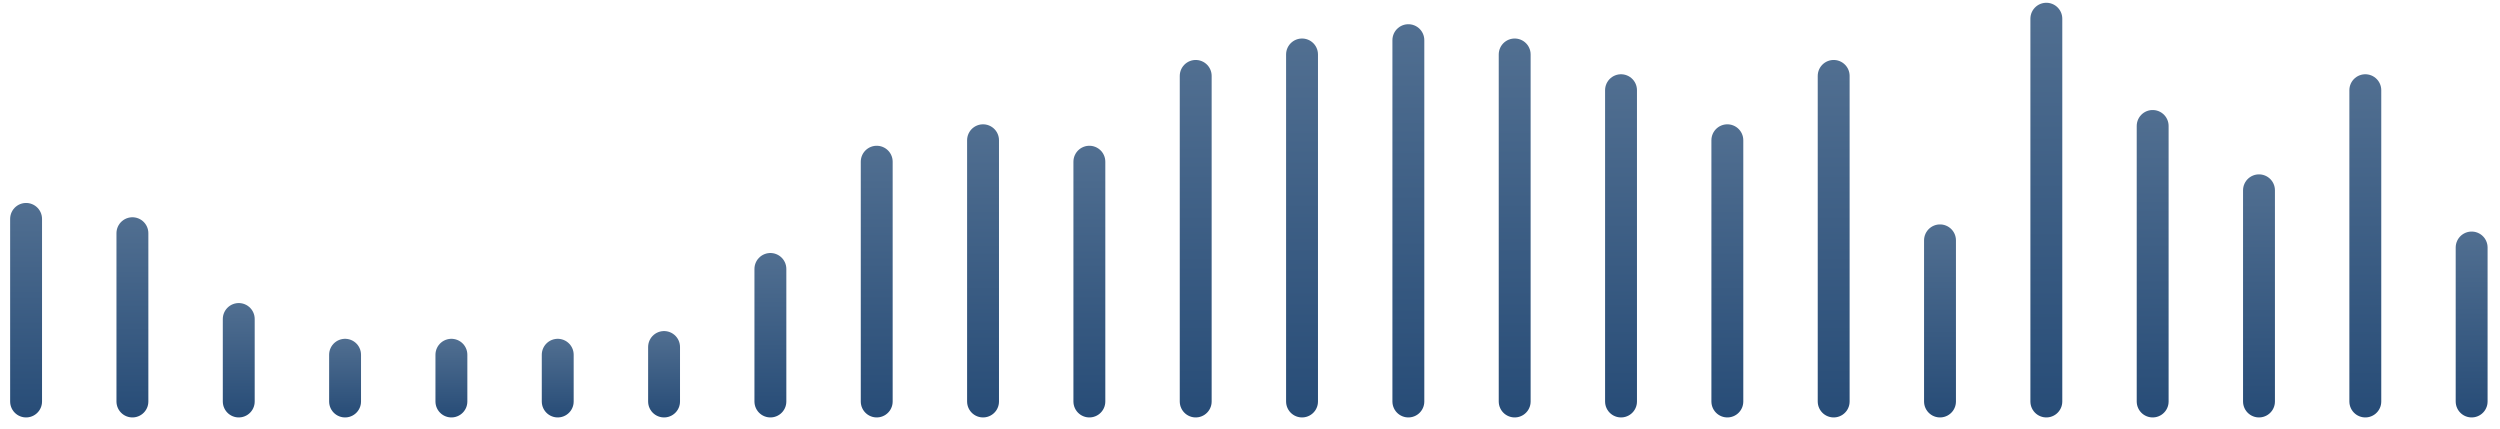 <svg width="198" height="34" viewBox="0 0 198 34" fill="none" xmlns="http://www.w3.org/2000/svg">
<line x1="195.754" y1="19.602" x2="195.754" y2="31.798" stroke="url(#paint0_linear_248_233)" stroke-width="2.526" stroke-linecap="round"/>
<line x1="187.333" y1="7.144" x2="187.333" y2="31.798" stroke="url(#paint1_linear_248_233)" stroke-width="2.526" stroke-linecap="round"/>
<line x1="178.912" y1="15.072" x2="178.912" y2="31.798" stroke="url(#paint2_linear_248_233)" stroke-width="2.526" stroke-linecap="round"/>
<line x1="170.491" y1="9.976" x2="170.491" y2="31.798" stroke="url(#paint3_linear_248_233)" stroke-width="2.526" stroke-linecap="round"/>
<line x1="162.07" y1="1.482" x2="162.07" y2="31.798" stroke="url(#paint4_linear_248_233)" stroke-width="2.526" stroke-linecap="round"/>
<line x1="153.648" y1="19.036" x2="153.648" y2="31.798" stroke="url(#paint5_linear_248_233)" stroke-width="2.526" stroke-linecap="round"/>
<line x1="145.227" y1="6.012" x2="145.227" y2="31.798" stroke="url(#paint6_linear_248_233)" stroke-width="2.526" stroke-linecap="round"/>
<line x1="136.806" y1="11.108" x2="136.806" y2="31.798" stroke="url(#paint7_linear_248_233)" stroke-width="2.526" stroke-linecap="round"/>
<line x1="128.385" y1="7.144" x2="128.385" y2="31.798" stroke="url(#paint8_linear_248_233)" stroke-width="2.526" stroke-linecap="round"/>
<line x1="119.963" y1="4.313" x2="119.963" y2="31.798" stroke="url(#paint9_linear_248_233)" stroke-width="2.526" stroke-linecap="round"/>
<line x1="111.542" y1="3.181" x2="111.542" y2="31.798" stroke="url(#paint10_linear_248_233)" stroke-width="2.526" stroke-linecap="round"/>
<line x1="103.121" y1="4.313" x2="103.121" y2="31.798" stroke="url(#paint11_linear_248_233)" stroke-width="2.526" stroke-linecap="round"/>
<line x1="94.7" y1="6.012" x2="94.7" y2="31.798" stroke="url(#paint12_linear_248_233)" stroke-width="2.526" stroke-linecap="round"/>
<line x1="86.278" y1="12.807" x2="86.278" y2="31.798" stroke="url(#paint13_linear_248_233)" stroke-width="2.526" stroke-linecap="round"/>
<line x1="77.857" y1="11.108" x2="77.857" y2="31.798" stroke="url(#paint14_linear_248_233)" stroke-width="2.526" stroke-linecap="round"/>
<line x1="69.436" y1="12.807" x2="69.436" y2="31.798" stroke="url(#paint15_linear_248_233)" stroke-width="2.526" stroke-linecap="round"/>
<line x1="61.015" y1="21.301" x2="61.015" y2="31.798" stroke="url(#paint16_linear_248_233)" stroke-width="2.526" stroke-linecap="round"/>
<line x1="52.594" y1="27.483" x2="52.594" y2="31.798" stroke="url(#paint17_linear_248_233)" stroke-width="2.526" stroke-linecap="round"/>
<line x1="44.172" y1="28.096" x2="44.172" y2="31.798" stroke="url(#paint18_linear_248_233)" stroke-width="2.526" stroke-linecap="round"/>
<line x1="35.751" y1="28.096" x2="35.751" y2="31.798" stroke="url(#paint19_linear_248_233)" stroke-width="2.526" stroke-linecap="round"/>
<line x1="27.33" y1="28.096" x2="27.33" y2="31.798" stroke="url(#paint20_linear_248_233)" stroke-width="2.526" stroke-linecap="round"/>
<line x1="18.909" y1="25.265" x2="18.909" y2="31.798" stroke="url(#paint21_linear_248_233)" stroke-width="2.526" stroke-linecap="round"/>
<line x1="10.487" y1="18.47" x2="10.487" y2="31.798" stroke="url(#paint22_linear_248_233)" stroke-width="2.526" stroke-linecap="round"/>
<line x1="2.066" y1="17.337" x2="2.066" y2="31.798" stroke="url(#paint23_linear_248_233)" stroke-width="2.526" stroke-linecap="round"/>
<defs>
<linearGradient id="paint0_linear_248_233" x1="195.991" y1="33.062" x2="195.991" y2="18.339" gradientUnits="userSpaceOnUse">
<stop stop-color="#274C77"/>
<stop offset="1" stop-color="#516F91"/>
</linearGradient>
<linearGradient id="paint1_linear_248_233" x1="187.57" y1="33.062" x2="187.57" y2="5.881" gradientUnits="userSpaceOnUse">
<stop stop-color="#274C77"/>
<stop offset="1" stop-color="#516F91"/>
</linearGradient>
<linearGradient id="paint2_linear_248_233" x1="179.149" y1="33.062" x2="179.149" y2="13.809" gradientUnits="userSpaceOnUse">
<stop stop-color="#274C77"/>
<stop offset="1" stop-color="#516F91"/>
</linearGradient>
<linearGradient id="paint3_linear_248_233" x1="170.728" y1="33.062" x2="170.728" y2="8.713" gradientUnits="userSpaceOnUse">
<stop stop-color="#274C77"/>
<stop offset="1" stop-color="#516F91"/>
</linearGradient>
<linearGradient id="paint4_linear_248_233" x1="162.306" y1="33.062" x2="162.306" y2="0.219" gradientUnits="userSpaceOnUse">
<stop stop-color="#274C77"/>
<stop offset="1" stop-color="#516F91"/>
</linearGradient>
<linearGradient id="paint5_linear_248_233" x1="153.885" y1="33.062" x2="153.885" y2="17.773" gradientUnits="userSpaceOnUse">
<stop stop-color="#274C77"/>
<stop offset="1" stop-color="#516F91"/>
</linearGradient>
<linearGradient id="paint6_linear_248_233" x1="145.464" y1="33.062" x2="145.464" y2="4.749" gradientUnits="userSpaceOnUse">
<stop stop-color="#274C77"/>
<stop offset="1" stop-color="#516F91"/>
</linearGradient>
<linearGradient id="paint7_linear_248_233" x1="137.043" y1="33.062" x2="137.043" y2="9.845" gradientUnits="userSpaceOnUse">
<stop stop-color="#274C77"/>
<stop offset="1" stop-color="#516F91"/>
</linearGradient>
<linearGradient id="paint8_linear_248_233" x1="128.621" y1="33.062" x2="128.621" y2="5.881" gradientUnits="userSpaceOnUse">
<stop stop-color="#274C77"/>
<stop offset="1" stop-color="#516F91"/>
</linearGradient>
<linearGradient id="paint9_linear_248_233" x1="120.2" y1="33.062" x2="120.2" y2="3.05" gradientUnits="userSpaceOnUse">
<stop stop-color="#274C77"/>
<stop offset="1" stop-color="#516F91"/>
</linearGradient>
<linearGradient id="paint10_linear_248_233" x1="111.779" y1="33.062" x2="111.779" y2="1.918" gradientUnits="userSpaceOnUse">
<stop stop-color="#274C77"/>
<stop offset="1" stop-color="#516F91"/>
</linearGradient>
<linearGradient id="paint11_linear_248_233" x1="103.358" y1="33.062" x2="103.358" y2="3.05" gradientUnits="userSpaceOnUse">
<stop stop-color="#274C77"/>
<stop offset="1" stop-color="#516F91"/>
</linearGradient>
<linearGradient id="paint12_linear_248_233" x1="94.936" y1="33.062" x2="94.936" y2="4.749" gradientUnits="userSpaceOnUse">
<stop stop-color="#274C77"/>
<stop offset="1" stop-color="#516F91"/>
</linearGradient>
<linearGradient id="paint13_linear_248_233" x1="86.515" y1="33.062" x2="86.515" y2="11.544" gradientUnits="userSpaceOnUse">
<stop stop-color="#274C77"/>
<stop offset="1" stop-color="#516F91"/>
</linearGradient>
<linearGradient id="paint14_linear_248_233" x1="78.094" y1="33.062" x2="78.094" y2="9.845" gradientUnits="userSpaceOnUse">
<stop stop-color="#274C77"/>
<stop offset="1" stop-color="#516F91"/>
</linearGradient>
<linearGradient id="paint15_linear_248_233" x1="69.673" y1="33.062" x2="69.673" y2="11.544" gradientUnits="userSpaceOnUse">
<stop stop-color="#274C77"/>
<stop offset="1" stop-color="#516F91"/>
</linearGradient>
<linearGradient id="paint16_linear_248_233" x1="61.252" y1="33.062" x2="61.252" y2="20.038" gradientUnits="userSpaceOnUse">
<stop stop-color="#274C77"/>
<stop offset="1" stop-color="#516F91"/>
</linearGradient>
<linearGradient id="paint17_linear_248_233" x1="52.83" y1="33.062" x2="52.83" y2="26.219" gradientUnits="userSpaceOnUse">
<stop stop-color="#274C77"/>
<stop offset="1" stop-color="#516F91"/>
</linearGradient>
<linearGradient id="paint18_linear_248_233" x1="44.409" y1="33.062" x2="44.409" y2="26.833" gradientUnits="userSpaceOnUse">
<stop stop-color="#274C77"/>
<stop offset="1" stop-color="#516F91"/>
</linearGradient>
<linearGradient id="paint19_linear_248_233" x1="35.988" y1="33.062" x2="35.988" y2="26.833" gradientUnits="userSpaceOnUse">
<stop stop-color="#274C77"/>
<stop offset="1" stop-color="#516F91"/>
</linearGradient>
<linearGradient id="paint20_linear_248_233" x1="27.567" y1="33.062" x2="27.567" y2="26.833" gradientUnits="userSpaceOnUse">
<stop stop-color="#274C77"/>
<stop offset="1" stop-color="#516F91"/>
</linearGradient>
<linearGradient id="paint21_linear_248_233" x1="19.145" y1="33.062" x2="19.145" y2="24.002" gradientUnits="userSpaceOnUse">
<stop stop-color="#274C77"/>
<stop offset="1" stop-color="#516F91"/>
</linearGradient>
<linearGradient id="paint22_linear_248_233" x1="10.724" y1="33.062" x2="10.724" y2="17.206" gradientUnits="userSpaceOnUse">
<stop stop-color="#274C77"/>
<stop offset="1" stop-color="#516F91"/>
</linearGradient>
<linearGradient id="paint23_linear_248_233" x1="2.303" y1="33.062" x2="2.303" y2="16.074" gradientUnits="userSpaceOnUse">
<stop stop-color="#274C77"/>
<stop offset="1" stop-color="#516F91"/>
</linearGradient>
</defs>
</svg>

